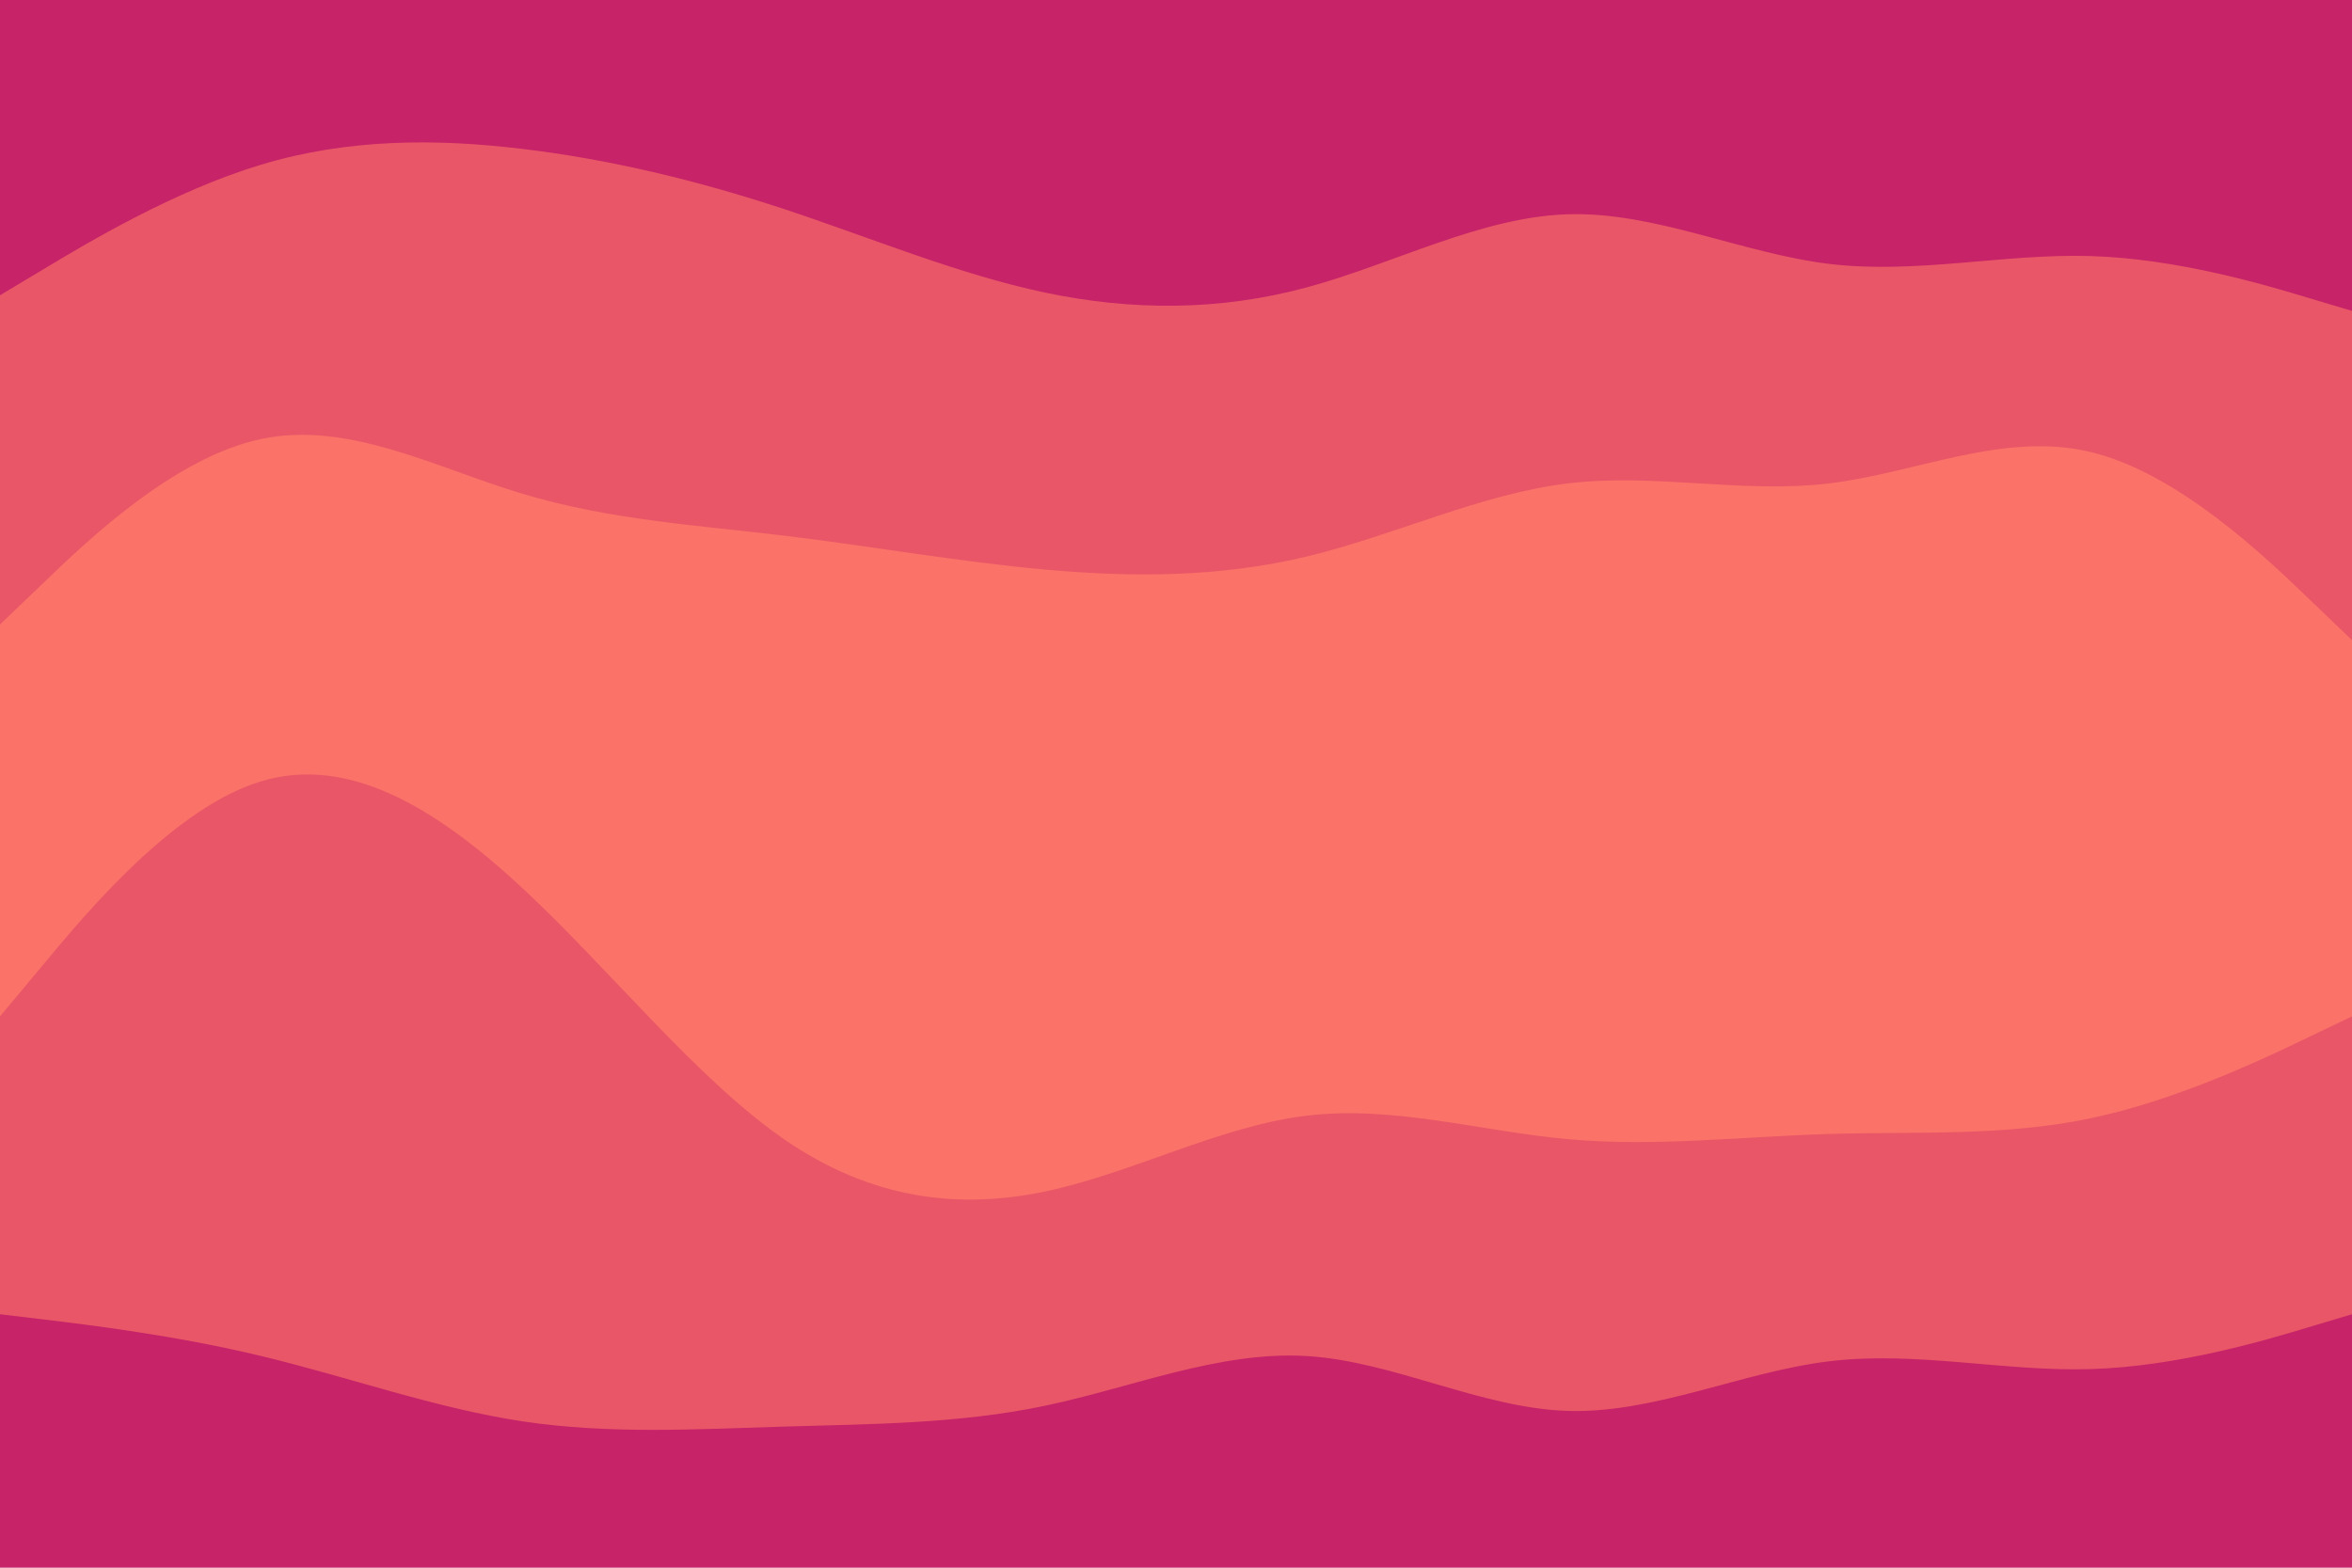 <svg id="visual" viewBox="0 0 900 600" width="900" height="600" xmlns="http://www.w3.org/2000/svg" xmlns:xlink="http://www.w3.org/1999/xlink" version="1.1"><path d="M0 115L16.7 105C33.3 95 66.7 75 100 65C133.3 55 166.7 55 200 59C233.3 63 266.7 71 300 82C333.3 93 366.7 107 400 114C433.3 121 466.7 121 500 112C533.3 103 566.7 85 600 84C633.3 83 666.7 99 700 103C733.3 107 766.7 99 800 100C833.3 101 866.7 111 883.3 116L900 121L900 0L883.3 0C866.7 0 833.3 0 800 0C766.7 0 733.3 0 700 0C666.7 0 633.3 0 600 0C566.7 0 533.3 0 500 0C466.7 0 433.3 0 400 0C366.7 0 333.3 0 300 0C266.7 0 233.3 0 200 0C166.7 0 133.3 0 100 0C66.7 0 33.3 0 16.7 0L0 0Z" fill="#c62368"></path><path d="M0 241L16.7 225C33.3 209 66.7 177 100 170C133.3 163 166.7 181 200 191C233.3 201 266.7 203 300 207C333.3 211 366.7 217 400 220C433.3 223 466.7 223 500 215C533.3 207 566.7 191 600 187C633.3 183 666.7 191 700 187C733.3 183 766.7 167 800 175C833.3 183 866.7 215 883.3 231L900 247L900 119L883.3 114C866.7 109 833.3 99 800 98C766.7 97 733.3 105 700 101C666.7 97 633.3 81 600 82C566.7 83 533.3 101 500 110C466.7 119 433.3 119 400 112C366.7 105 333.3 91 300 80C266.7 69 233.3 61 200 57C166.7 53 133.3 53 100 63C66.7 73 33.3 93 16.7 103L0 113Z" fill="#e95667"></path><path d="M0 391L16.7 371C33.3 351 66.7 311 100 301C133.3 291 166.7 311 200 342C233.3 373 266.7 415 300 438C333.3 461 366.7 465 400 458C433.3 451 466.7 433 500 429C533.3 425 566.7 435 600 438C633.3 441 666.7 437 700 436C733.3 435 766.7 437 800 430C833.3 423 866.7 407 883.3 399L900 391L900 245L883.3 229C866.7 213 833.3 181 800 173C766.7 165 733.3 181 700 185C666.7 189 633.3 181 600 185C566.7 189 533.3 205 500 213C466.7 221 433.3 221 400 218C366.7 215 333.3 209 300 205C266.7 201 233.3 199 200 189C166.7 179 133.3 161 100 168C66.7 175 33.3 207 16.7 223L0 239Z" fill="#fa7268"></path><path d="M0 505L16.7 507C33.3 509 66.7 513 100 521C133.3 529 166.7 541 200 546C233.3 551 266.7 549 300 548C333.3 547 366.7 547 400 540C433.3 533 466.7 519 500 521C533.3 523 566.7 541 600 542C633.3 543 666.7 527 700 523C733.3 519 766.7 527 800 526C833.3 525 866.7 515 883.3 510L900 505L900 389L883.3 397C866.7 405 833.3 421 800 428C766.7 435 733.3 433 700 434C666.7 435 633.3 439 600 436C566.7 433 533.3 423 500 427C466.7 431 433.3 449 400 456C366.7 463 333.3 459 300 436C266.7 413 233.3 371 200 340C166.7 309 133.3 289 100 299C66.7 309 33.3 349 16.7 369L0 389Z" fill="#e95667"></path><path d="M0 601L16.7 601C33.3 601 66.7 601 100 601C133.3 601 166.7 601 200 601C233.3 601 266.7 601 300 601C333.3 601 366.7 601 400 601C433.3 601 466.7 601 500 601C533.3 601 566.7 601 600 601C633.3 601 666.7 601 700 601C733.3 601 766.7 601 800 601C833.3 601 866.7 601 883.3 601L900 601L900 503L883.3 508C866.7 513 833.3 523 800 524C766.7 525 733.3 517 700 521C666.7 525 633.3 541 600 540C566.7 539 533.3 521 500 519C466.7 517 433.3 531 400 538C366.7 545 333.3 545 300 546C266.7 547 233.3 549 200 544C166.7 539 133.3 527 100 519C66.7 511 33.3 507 16.7 505L0 503Z" fill="#c62368"></path></svg>